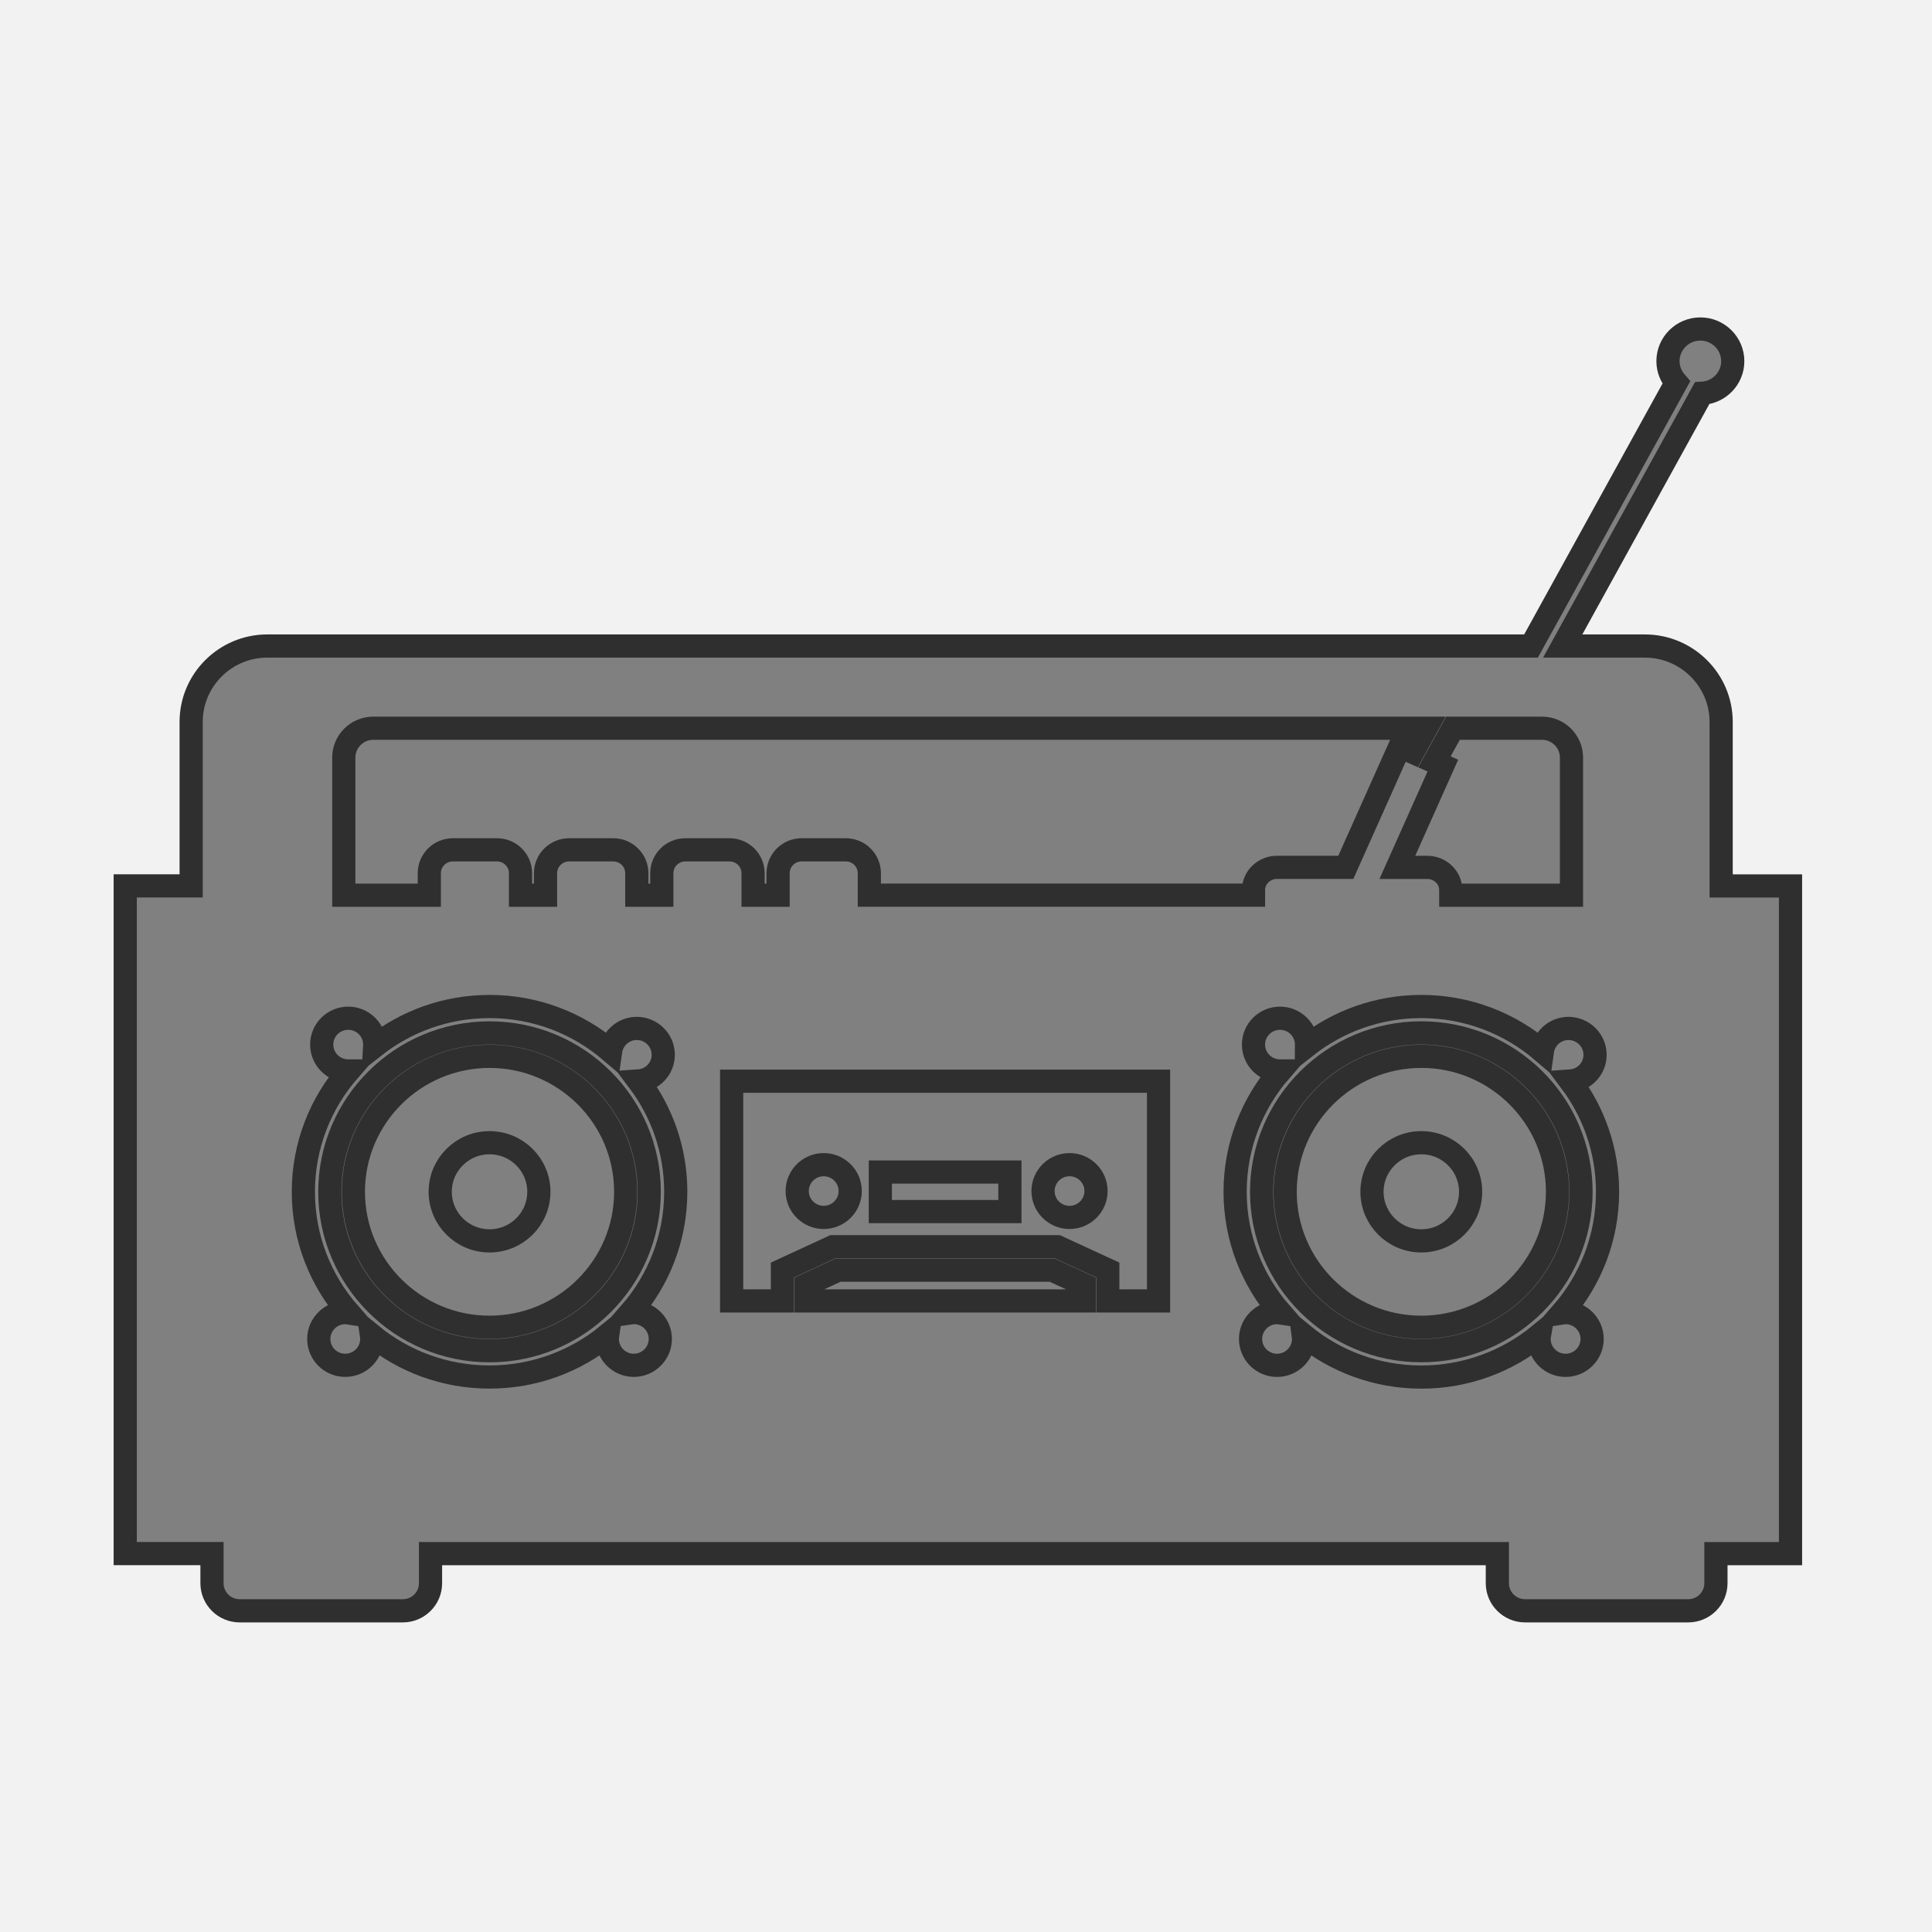 <?xml version="1.0" encoding="utf-8"?>
<!-- Generator: Adobe Illustrator 16.0.0, SVG Export Plug-In . SVG Version: 6.00 Build 0)  -->
<!DOCTYPE svg PUBLIC "-//W3C//DTD SVG 1.1//EN" "http://www.w3.org/Graphics/SVG/1.1/DTD/svg11.dtd">
<svg version="1.1" id="Capa_1" xmlns="http://www.w3.org/2000/svg" xmlns:xlink="http://www.w3.org/1999/xlink" x="0px" y="0px"
	 width="2000px" height="2000px" viewBox="-660 -660 2000 2000" enable-background="new -660 -660 2000 2000" xml:space="preserve">
<rect x="-660" y="-660" width="2000" height="2000" fill="#808080" stroke="none"/>
<polygon fill="none" stroke="#2F2F2F" stroke-width="24" stroke-miterlimit="10" points="207.562,654.86 174.392,670.18 
	174.392,686.697 462.402,686.697 462.402,670.18 429.229,654.86 "/>
<path fill="none" stroke="#2F2F2F" stroke-width="24" stroke-miterlimit="10" d="M119.574,243.969v22.75h25.903v-22.75
	c0-13.374,10.914-24.231,24.389-24.231h45.679c13.449,0,24.386,10.826,24.386,24.231v22.72h397.702c0-1.726,0-3.482,0-5.316
	c0-12.988,10.912-23.506,24.378-23.506h71.178l55.909-125.085l13.435,5.983l13.717-24.899H-273.629
	c-16.797,0-30.469,13.614-30.469,30.321v142.528h88.512v-22.748c0-13.375,10.886-24.232,24.367-24.232h45.705
	c13.451,0,24.354,10.826,24.354,24.232v22.748h25.901v-22.748c0-13.375,10.928-24.232,24.397-24.232h45.693
	c13.438,0,24.386,10.826,24.386,24.232v22.748h25.889v-22.748c0-13.375,10.894-24.232,24.376-24.232h45.703
	C108.666,219.735,119.574,230.561,119.574,243.969z"/>
<path fill="none" stroke="#2F2F2F" stroke-width="24" stroke-miterlimit="10" d="M786.54,237.903h30.924
	c13.438,0,24.35,10.519,24.35,23.507v5.316h124.97V124.195c0-16.707-13.649-30.324-30.475-30.324h-92.218l-19.186,34.788
	l8.728,3.882L786.54,237.903z"/>
<path fill="none" stroke="#2F2F2F" stroke-width="24" stroke-miterlimit="10" d="M1.038,459.02
	c14.27-0.968,25.554-12.677,25.554-27.102c0-15.068-12.317-27.285-27.426-27.285c-13.852,0-25.191,10.274-27.072,23.53
	c-33.688-28.771-77.408-46.229-125.333-46.229c-44.978,0-86.24,15.402-119.032,41.09c0.028-0.553,0.18-1.098,0.18-1.674
	c0-15.093-12.312-27.291-27.44-27.291c-15.143,0-27.426,12.198-27.426,27.291c0,15.068,12.284,27.284,27.426,27.284
	c0.15,0,0.259-0.028,0.406-0.028c-29.108,33.585-46.848,77.293-46.848,125.125c0,48.038,17.849,91.812,47.154,125.482
	c-1.226-0.184-2.475-0.417-3.751-0.417c-15.114,0-27.426,12.271-27.426,27.29c0,15.146,12.312,27.345,27.426,27.278
	c15.161,0,27.429-12.245,27.429-27.32c0-1.38-0.215-2.796-0.414-4.142c33.283,27.2,75.865,43.577,122.317,43.577
	c46.479,0,89.071-16.377,122.354-43.577c-0.194,1.346-0.426,2.757-0.426,4.142c0,15.077,12.282,27.32,27.426,27.32
	c15.128,0,27.44-12.245,27.44-27.32c0-15.03-12.312-27.304-27.44-27.304c-1.275,0-2.524,0.233-3.751,0.417
	c29.319-33.672,47.168-77.449,47.168-125.485C39.528,530.648,25.145,491,1.038,459.02z"/>
<path fill="none" stroke="#2F2F2F" stroke-width="24" stroke-miterlimit="10" d="M991.194,431.978
	c0-15.075-12.291-27.288-27.486-27.348c-13.831,0-25.176,10.277-27.034,23.529c-33.677-28.771-77.405-46.229-125.32-46.229
	c-45.028,0-86.267,15.402-119.032,41.093c0-0.55,0.176-1.101,0.176-1.677c0-15.09-12.305-27.288-27.425-27.288
	c-15.164,0-27.455,12.198-27.455,27.288c0,15.071,12.288,27.284,27.455,27.284c0.101,0,0.246-0.028,0.377-0.028
	c-29.112,33.585-46.858,77.293-46.858,125.128c0,48.038,17.849,91.812,47.193,125.482c-1.278-0.187-2.494-0.414-3.772-0.414
	c-15.147,0-27.431,12.268-27.431,27.287c0,15.088,12.28,27.317,27.431,27.317c15.131,0,27.425-12.229,27.425-27.317
	c0-1.366-0.218-2.757-0.404-4.143c33.272,27.218,75.864,43.592,122.324,43.592c46.423,0,89.062-16.374,122.346-43.592
	c-0.245,1.383-0.463,2.771-0.463,4.143c0,15.088,12.318,27.317,27.428,27.317c15.153,0,27.486-12.229,27.486-27.317
	c0-15.014-12.333-27.287-27.486-27.287c-1.275,0-2.514,0.228-3.73,0.414c29.313-33.67,47.193-77.441,47.193-125.482
	c0-43.042-14.426-82.675-38.502-114.656C979.863,458.108,991.194,446.398,991.194,431.978z"/>
<path fill="#F2F2F2" stroke="#2F2F2F" stroke-width="24" stroke-miterlimit="10" d="M-767.434-776.792v2238.224H1470.79V-776.792
	H-767.434z M1193.541,948.307h-77.21v30.623c0,15.788-12.857,28.584-28.744,28.584H918.803c-15.837,0-28.747-12.793-28.747-28.584
	v-30.623H-214.321v30.623c0,15.788-12.828,28.584-28.705,28.584h-168.817c-15.846,0-28.706-12.793-28.706-28.584v-30.659h-89.823
	V257.076h68.25V87.327c0-43.347,35.406-78.593,78.989-78.593H924.931l150.349-272.688c-5.234-5.913-8.603-13.611-8.603-22.137
	c0-18.392,15.017-33.333,33.532-33.333c18.514,0,33.529,14.941,33.529,33.333c0,17.834-14.106,32.252-31.766,33.199L957.704,8.763
	h85.021c43.541,0,79.01,35.271,79.01,78.592v169.757h71.806V948.307z"/>
<polygon fill="none" stroke="#2F2F2F" stroke-width="24" stroke-miterlimit="10" points="97.405,459.264 97.405,686.697 
	149.989,686.697 149.989,654.716 202.148,630.63 434.583,630.63 486.78,654.716 486.78,686.697 539.325,686.697 539.325,459.264 "/>
<g>
	
		<rect x="251.328" y="553.285" fill="none" stroke="#2F2F2F" stroke-width="24" stroke-miterlimit="10" width="134.124" height="40.931"/>
	<path fill="none" stroke="#2F2F2F" stroke-width="24" stroke-miterlimit="10" d="M447.165,545.667
		c15.166,0,27.429,12.24,27.429,27.316c0,15.061-12.266,27.287-27.429,27.287c-15.137,0-27.427-12.229-27.427-27.287
		C419.734,557.904,432.028,545.667,447.165,545.667z"/>
	<path fill="none" stroke="#2F2F2F" stroke-width="24" stroke-miterlimit="10" d="M192.68,545.667
		c15.166,0,27.449,12.24,27.449,27.316c0,15.061-12.283,27.287-27.449,27.287c-15.142,0-27.426-12.229-27.426-27.287
		C165.254,557.904,177.538,545.667,192.68,545.667z"/>
</g>
<g>
	<path fill="none" stroke="#2F2F2F" stroke-width="24" stroke-miterlimit="10" d="M811.356,409.246
		c-91.158,0-165.338,73.782-165.338,164.481s74.18,164.51,165.338,164.51c91.174,0,165.312-73.808,165.312-164.51
		C976.699,483.028,902.53,409.246,811.356,409.246z M811.356,713.987c-77.718,0-140.966-62.896-140.966-140.2
		c0-77.347,63.248-140.269,140.966-140.269c77.706,0,140.981,62.922,140.981,140.269
		C952.333,651.077,889.093,713.987,811.356,713.987z"/>
	<path fill="none" stroke="#2F2F2F" stroke-width="24" stroke-miterlimit="10" d="M-153.239,738.273
		c91.191,0,165.328-73.779,165.328-164.479c0-90.72-74.139-164.51-165.328-164.51c-91.167,0-165.338,73.79-165.338,164.51
		C-318.577,664.438-244.409,738.273-153.239,738.273z M-153.239,433.521c77.731,0,140.962,62.891,140.962,140.209
		c0,77.347-63.231,140.257-140.962,140.257c-77.695,0-140.949-62.91-140.949-140.257
		C-294.194,496.412-230.965,433.521-153.239,433.521z"/>
	<path fill="none" stroke="#2F2F2F" stroke-width="24" stroke-miterlimit="10" d="M-153.239,522.938
		c28.204,0,51.065,22.729,51.065,50.794c0,28.067-22.864,50.823-51.065,50.823c-28.198,0-51.058-22.756-51.058-50.823
		C-204.297,545.667-181.437,522.938-153.239,522.938z"/>
	<path fill="none" stroke="#2F2F2F" stroke-width="24" stroke-miterlimit="10" d="M811.356,522.938
		c28.181,0,51.023,22.729,51.023,50.794c0,28.067-22.843,50.823-51.023,50.823c-28.192,0-51.077-22.756-51.077-50.823
		C760.279,545.667,783.158,522.938,811.356,522.938z"/>
</g>
</svg>
